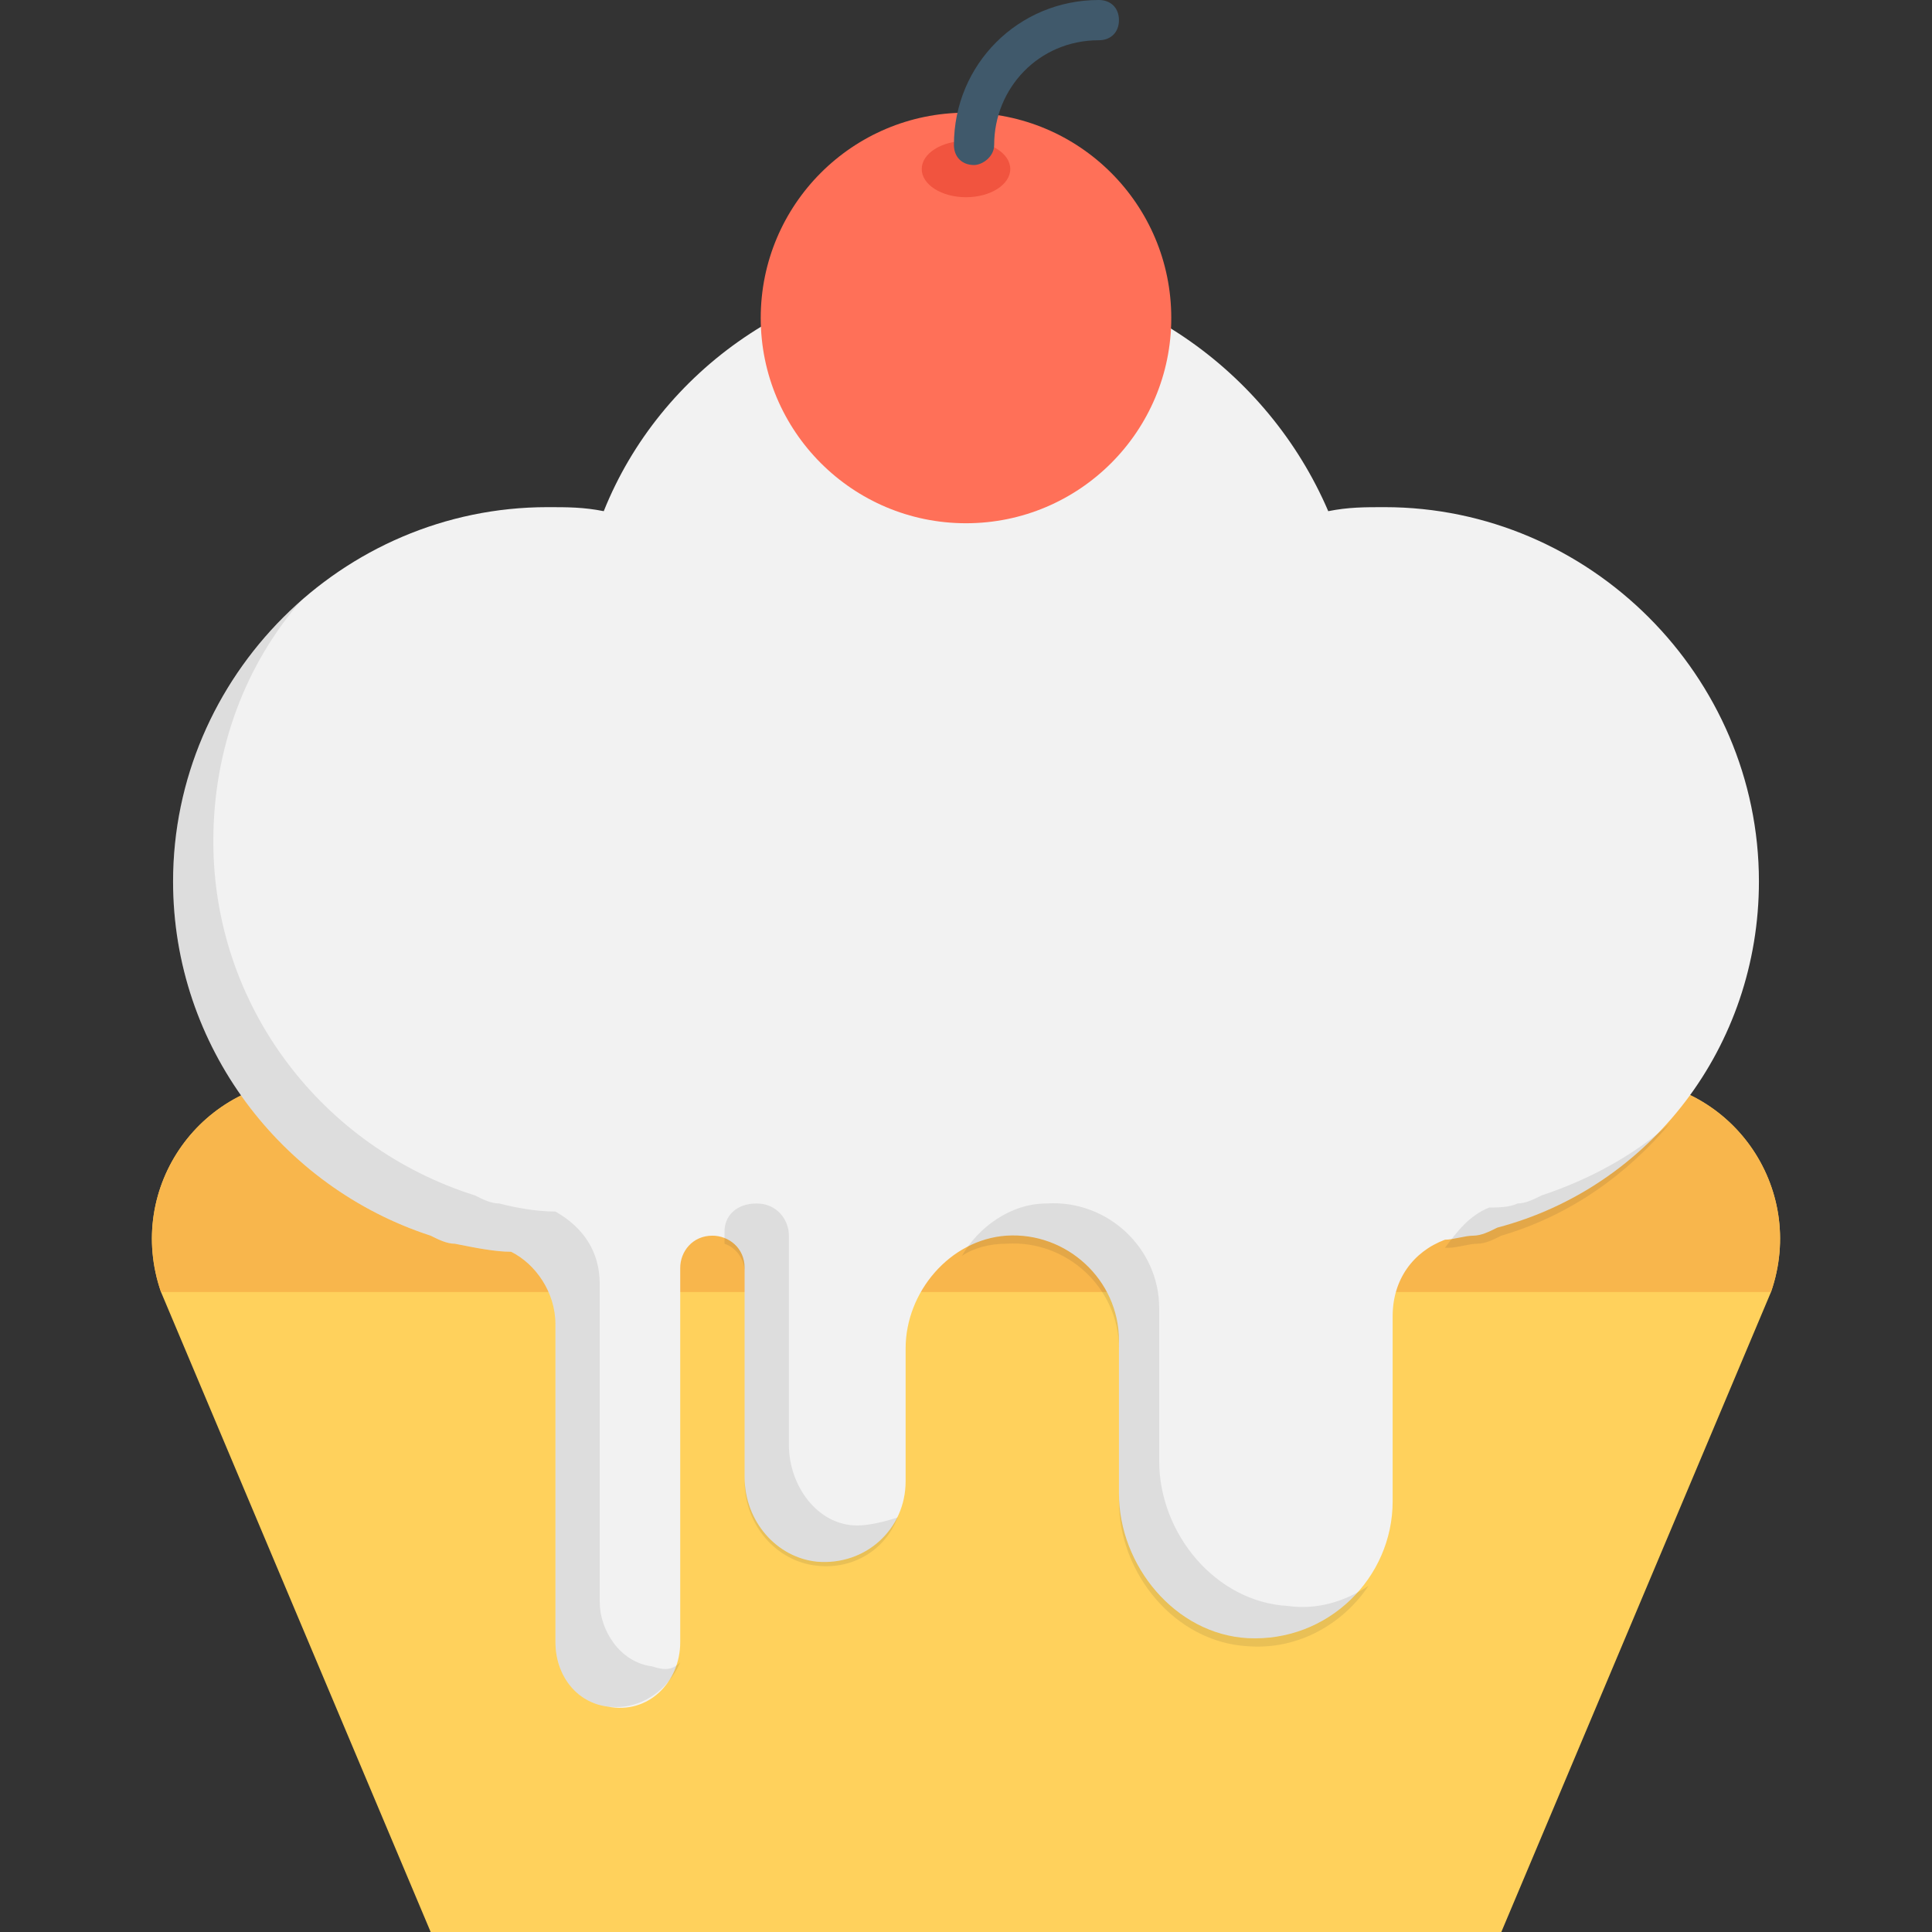 <?xml version="1.0" encoding="utf-8"?>
<!-- Generator: Adobe Illustrator 18.0.0, SVG Export Plug-In . SVG Version: 6.00 Build 0)  -->
<!DOCTYPE svg PUBLIC "-//W3C//DTD SVG 1.1//EN" "http://www.w3.org/Graphics/SVG/1.1/DTD/svg11.dtd">
<svg version="1.1" id="Layer_1" xmlns="http://www.w3.org/2000/svg" xmlns:xlink="http://www.w3.org/1999/xlink" x="0px" y="0px"
	 viewBox="0 0 48 48" enable-background="new 0 0 48 48" xml:space="preserve">
<rect x="0" y="0" width="48" height="48" fill="#333333" stroke="none"/>
<g>
	<path fill="#FFD15C" d="M4,32.1L10.7,48h26.6L44,32.1c0.9-2.6-1-5.3-3.8-5.3H7.8C5,26.8,3.1,29.5,4,32.1z"/>
	<path fill="#F8B64C" d="M4,32.1h40c0.9-2.6-1-5.3-3.8-5.3H7.8C5,26.8,3.1,29.5,4,32.1z"/>
	<path fill="#F2F2F2" d="M43.7,21.9c0-5.1-4.2-9.3-9.3-9.3c-0.5,0-0.9,0-1.4,0.1c-1.5-3.5-5-6-9-6c-4.1,0-7.6,2.5-9,6
		c-0.5-0.1-0.9-0.1-1.4-0.1c-5.1,0-9.3,4.2-9.3,9.3c0,4.1,2.7,7.6,6.4,8.8c0.2,0.1,0.4,0.2,0.6,0.2h0c0.5,0.1,1,0.2,1.4,0.2
		c0.6,0.3,1.1,1,1.1,1.8v7.9c0,0.8,0.5,1.5,1.3,1.6c1,0.2,1.8-0.6,1.8-1.6v-9.3c0-0.4,0.3-0.8,0.8-0.8c0.4,0,0.8,0.3,0.8,0.8v5.2
		c0,1.1,0.8,2,1.8,2.1c1.2,0.1,2.2-0.8,2.2-2v-3.3c0-1.4,1.1-2.7,2.5-2.8c1.5-0.1,2.8,1.1,2.8,2.6v3.8c0,1.8,1.4,3.5,3.2,3.6
		c2,0.1,3.6-1.5,3.6-3.4v-4.6c0-0.9,0.5-1.6,1.3-1.9c0.2,0,0.5-0.1,0.7-0.1c0,0,0,0,0,0c0.2,0,0.4-0.1,0.6-0.2
		C41,29.5,43.7,26,43.7,21.9z"/>
	<g>
		<circle fill="#FF7058" cx="24" cy="7.9" r="5.1"/>
		<ellipse fill="#F1543F" cx="24" cy="4.2" rx="1.1" ry="0.7"/>
		<g>
			<path fill="#40596B" d="M24.2,4.1c-0.3,0-0.5-0.2-0.5-0.5c0-2,1.6-3.6,3.6-3.6c0.3,0,0.5,0.2,0.5,0.5S27.6,1,27.3,1
				c-1.5,0-2.6,1.2-2.6,2.6C24.7,3.9,24.4,4.1,24.2,4.1z"/>
		</g>
	</g>
	<g opacity="0.1">
		<path fill="#231F20" d="M19.6,35.9v-5.2c0-0.4-0.3-0.8-0.8-0.8S18,30.2,18,30.6v0.3c0.3,0.1,0.5,0.4,0.5,0.7v5.2
			c0,1.1,0.8,2,1.8,2.1c0.9,0.1,1.7-0.4,2-1.2c-0.3,0.1-0.7,0.2-1,0.2C20.3,37.9,19.6,36.9,19.6,35.9z"/>
		<path fill="#231F20" d="M16.2,41.4c-0.8-0.1-1.3-0.9-1.3-1.6v-7.9c0-0.8-0.4-1.4-1.1-1.8c-0.5,0-1-0.1-1.4-0.2h0
			c-0.2,0-0.4-0.1-0.6-0.2C8,28.5,5.3,25,5.3,20.9c0-2.3,0.8-4.4,2.2-6c-2,1.7-3.2,4.2-3.2,7c0,4.1,2.7,7.6,6.4,8.8
			c0.2,0.1,0.4,0.2,0.6,0.2h0c0.5,0.1,1,0.2,1.4,0.2c0.6,0.3,1.1,1,1.1,1.8v7.9c0,0.8,0.5,1.5,1.3,1.6c0.8,0.1,1.5-0.4,1.8-1.1
			C16.7,41.5,16.5,41.5,16.2,41.4z"/>
		<path fill="#231F20" d="M28.8,36.3v-3.8c0-1.5-1.3-2.7-2.8-2.6c-0.9,0-1.7,0.6-2.1,1.3c0.3-0.2,0.7-0.3,1.1-0.3
			c1.5-0.1,2.8,1.1,2.8,2.6v3.8c0,1.8,1.4,3.5,3.2,3.6c1.3,0.1,2.4-0.6,3-1.5c-0.6,0.4-1.3,0.6-2,0.5C30.2,39.8,28.8,38.1,28.8,36.3
			z"/>
		<path fill="#231F20" d="M38.3,29.7c-0.2,0.1-0.4,0.2-0.6,0.2c0,0,0,0,0,0c-0.2,0.1-0.5,0.1-0.7,0.1c-0.5,0.2-0.8,0.6-1.1,1
			c0,0,0,0,0.1,0c0.2,0,0.5-0.1,0.7-0.1c0,0,0,0,0,0c0.2,0,0.4-0.1,0.6-0.2c1.7-0.5,3.1-1.5,4.2-2.8C40.6,28.7,39.5,29.3,38.3,29.7z
			"/>
	</g>
</g>
</svg>
